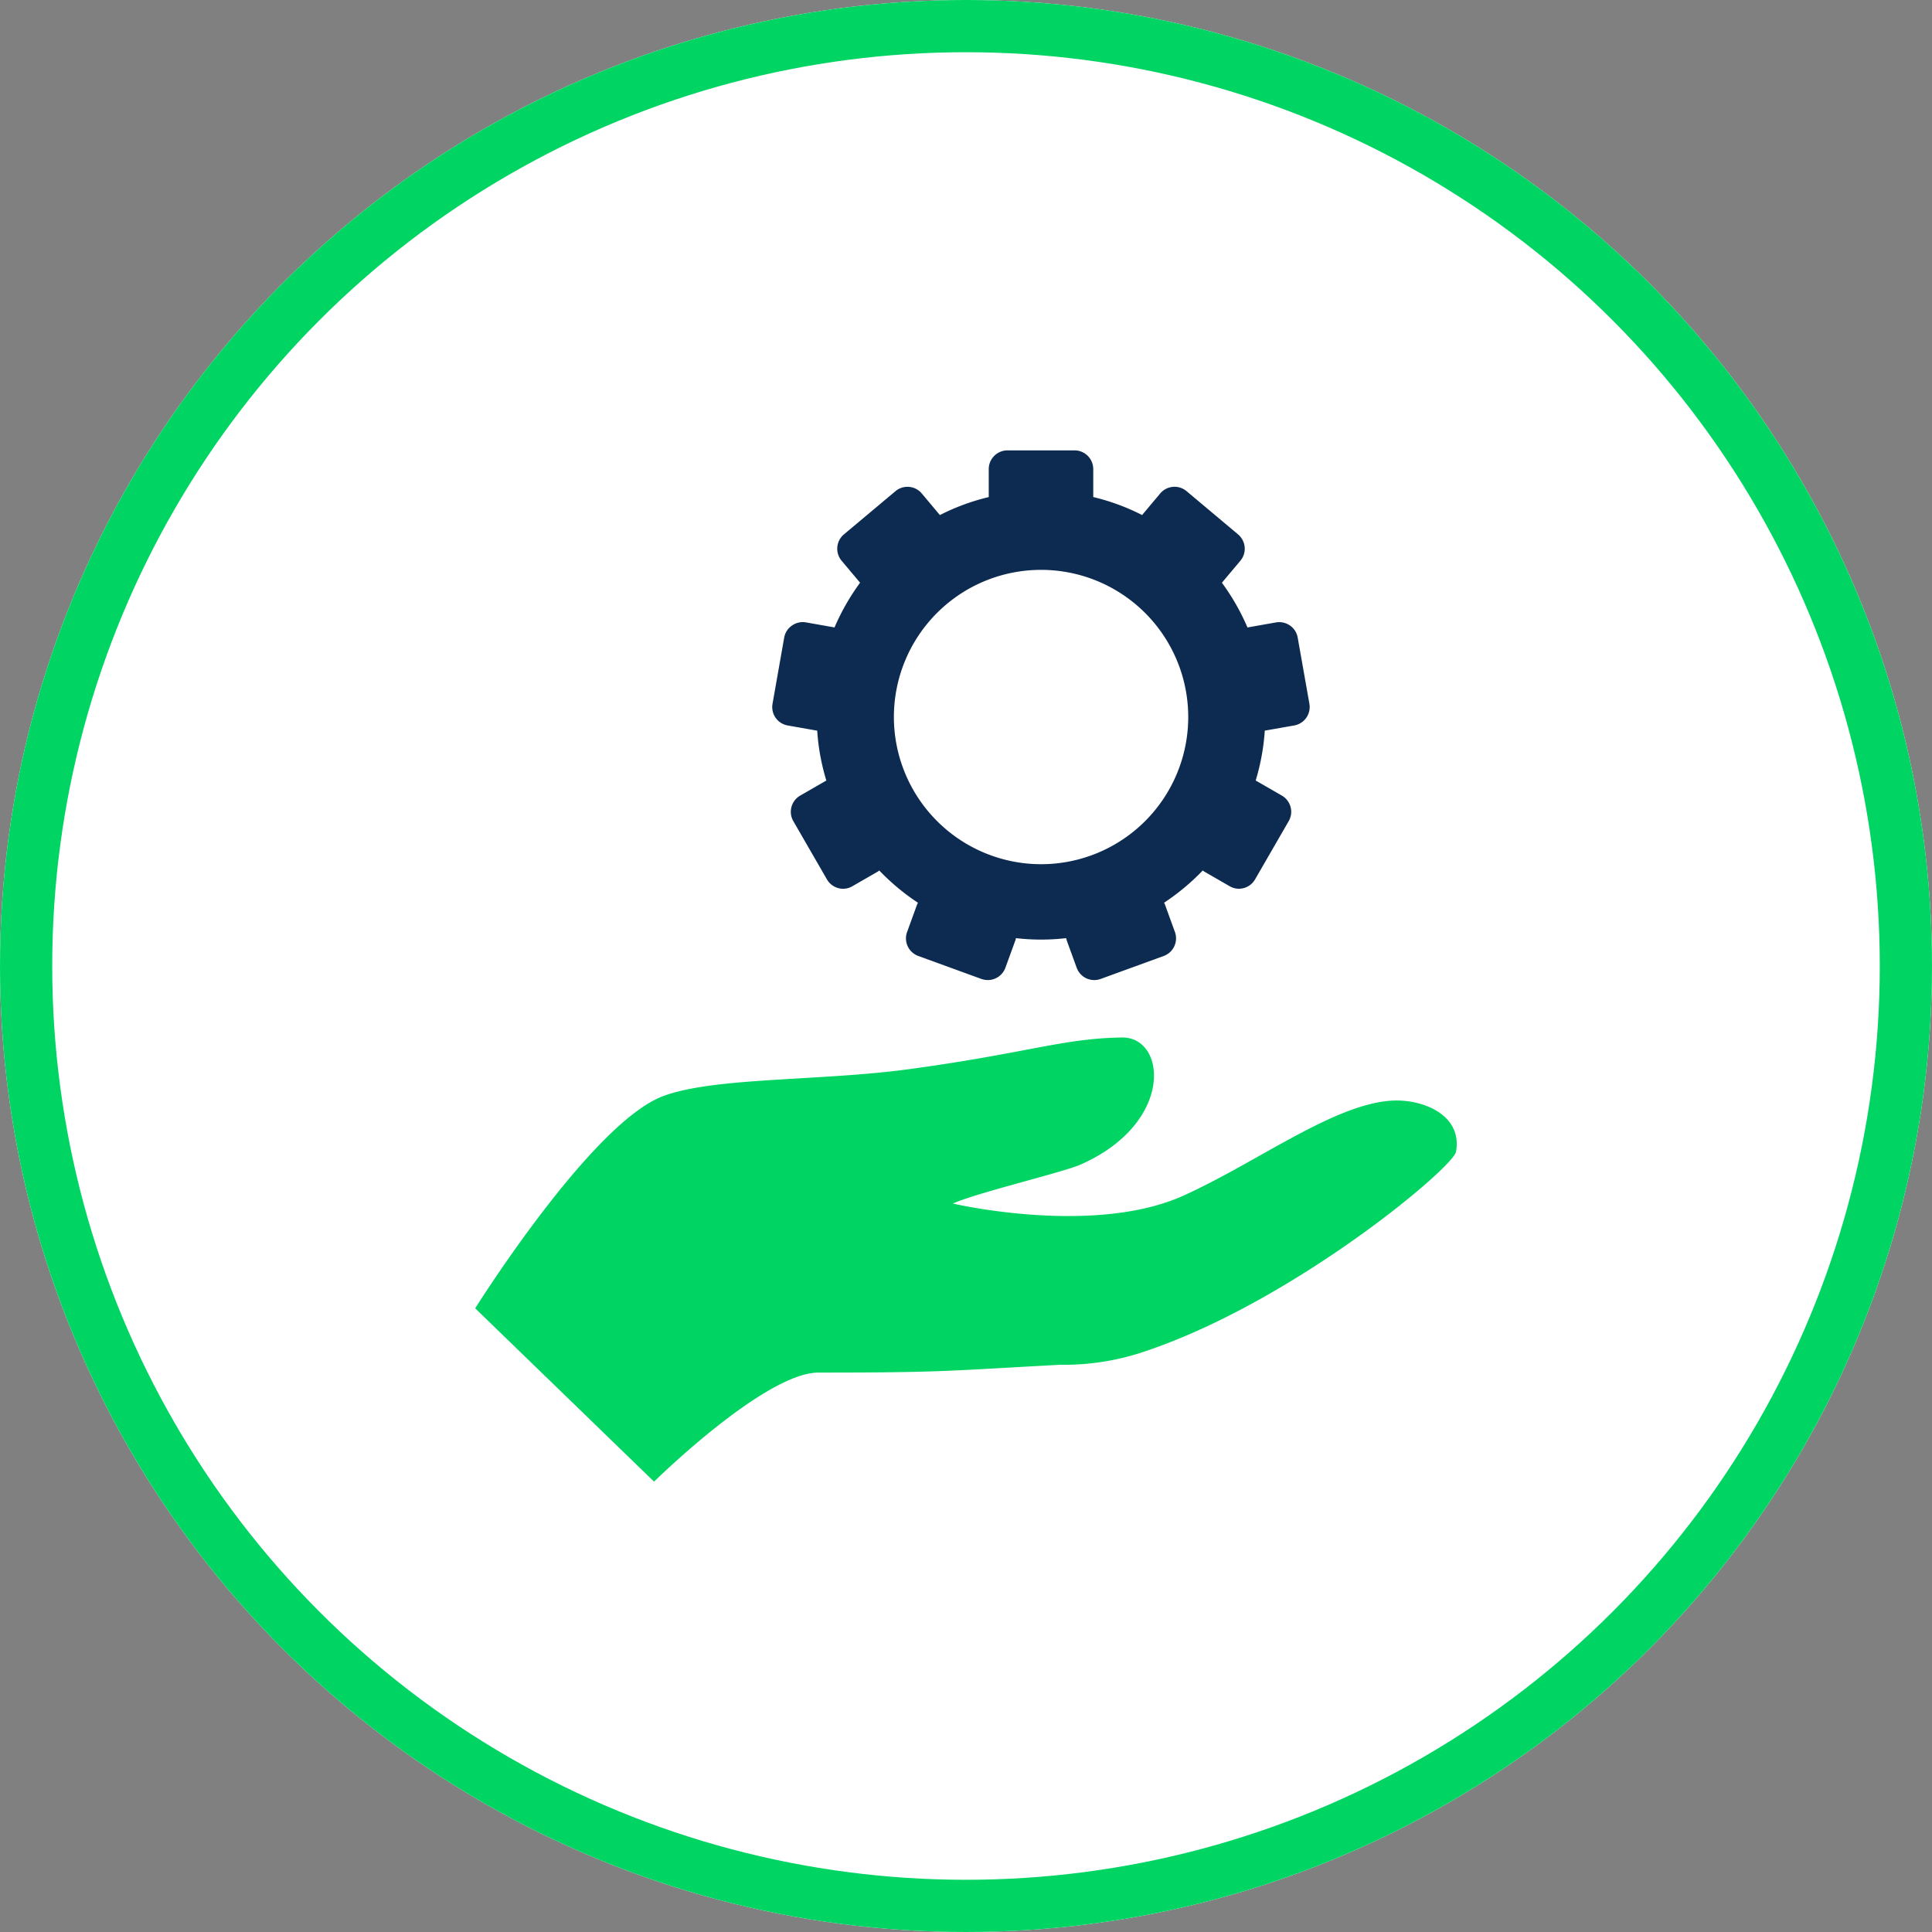 <svg xmlns="http://www.w3.org/2000/svg" width="74" height="74" viewBox="0 0 74 74">
  <rect x="0" y="0" width="74" height="74" fill="#808080" stroke="none"/>
  <g id="Group_11797" data-name="Group 11797" transform="translate(534 -3560)">
    <g id="Ellipse_9" data-name="Ellipse 9" transform="translate(-534 3560)" fill="#fff" stroke="#00d563" stroke-width="2">
      <circle cx="37" cy="37" r="37" stroke="none"/>
      <circle cx="37" cy="37" r="36" fill="none"/>
    </g>
    <g id="hand-holding-up-a-gear" transform="translate(-524.86 3577.25)">
      <g id="Group_11794" data-name="Group 11794" transform="translate(9.061 0)">
        <path id="Path_7341" data-name="Path 7341" d="M44.163,216.771c-2.223.137-5.146,2.358-7.966,3.635-3.456,1.565-8.835.307-8.836.307.83-.39,4.2-1.193,4.881-1.491,3.61-1.589,3.3-4.9,1.585-4.87-2.272.036-3.6.594-8.137,1.212-3.435.467-7.5.3-9.447,1.04-2.751,1.051-7.182,8.121-7.182,8.121l6.851,6.639s4.241-4.177,6.3-4.177c4.7,0,4.892-.063,9.259-.3a9.592,9.592,0,0,0,3.307-.534c5.66-1.914,11.737-7.01,11.849-7.621C46.89,217.31,45.337,216.7,44.163,216.771Z" transform="translate(-9.061 -191.864)" fill="#00d563"/>
        <path id="Path_7342" data-name="Path 7342" d="M118.152,10.538l1.094.193.03,0a8.493,8.493,0,0,0,.351,1.918.213.213,0,0,0-.039.019l-.963.555a.716.716,0,0,0-.262.98l1.286,2.229a.72.72,0,0,0,.622.36.7.7,0,0,0,.358-.1l.963-.555a.414.414,0,0,0,.062-.045,8.655,8.655,0,0,0,1.481,1.235.58.58,0,0,0-.035.074l-.38,1.046a.717.717,0,0,0,.023.548.725.725,0,0,0,.405.371l2.418.88a.73.73,0,0,0,.246.042.716.716,0,0,0,.674-.473l.38-1.044a.675.675,0,0,0,.024-.088,8.391,8.391,0,0,0,1.921,0,.764.764,0,0,0,.024.088l.38,1.045a.72.72,0,0,0,.371.406.735.735,0,0,0,.3.067.757.757,0,0,0,.245-.042l2.418-.881a.718.718,0,0,0,.429-.92l-.38-1.046a.573.573,0,0,0-.035-.074,8.656,8.656,0,0,0,1.481-1.235.466.466,0,0,0,.062.045l.963.555a.7.7,0,0,0,.359.1.764.764,0,0,0,.186-.025.719.719,0,0,0,.435-.335l1.287-2.229a.717.717,0,0,0-.263-.98l-.963-.555a.283.283,0,0,0-.039-.019,8.563,8.563,0,0,0,.35-1.918l.03,0,1.095-.193a.717.717,0,0,0,.583-.831l-.448-2.533a.709.709,0,0,0-.295-.463.719.719,0,0,0-.536-.12l-1.093.193a8.643,8.643,0,0,0-.979-1.713l.707-.842a.717.717,0,0,0-.089-1.01l-1.971-1.655a.717.717,0,0,0-1.011.088l-.693.826a8.4,8.4,0,0,0-1.871-.689V.717A.718.718,0,0,0,129.138,0h-2.573a.719.719,0,0,0-.718.717V1.789a8.414,8.414,0,0,0-1.871.689l-.693-.826a.716.716,0,0,0-1.01-.088L120.3,3.218a.717.717,0,0,0-.088,1.01l.707.841a8.672,8.672,0,0,0-.979,1.713l-1.092-.193a.718.718,0,0,0-.536.12.71.71,0,0,0-.3.463l-.446,2.533A.715.715,0,0,0,118.152,10.538Zm4.062-.324a5.637,5.637,0,1,1,5.637,5.637A5.643,5.643,0,0,1,122.214,10.214Z" transform="translate(-106.177 0)" fill="#0d2b51"/>
      </g>
    </g>
  </g>
</svg>
